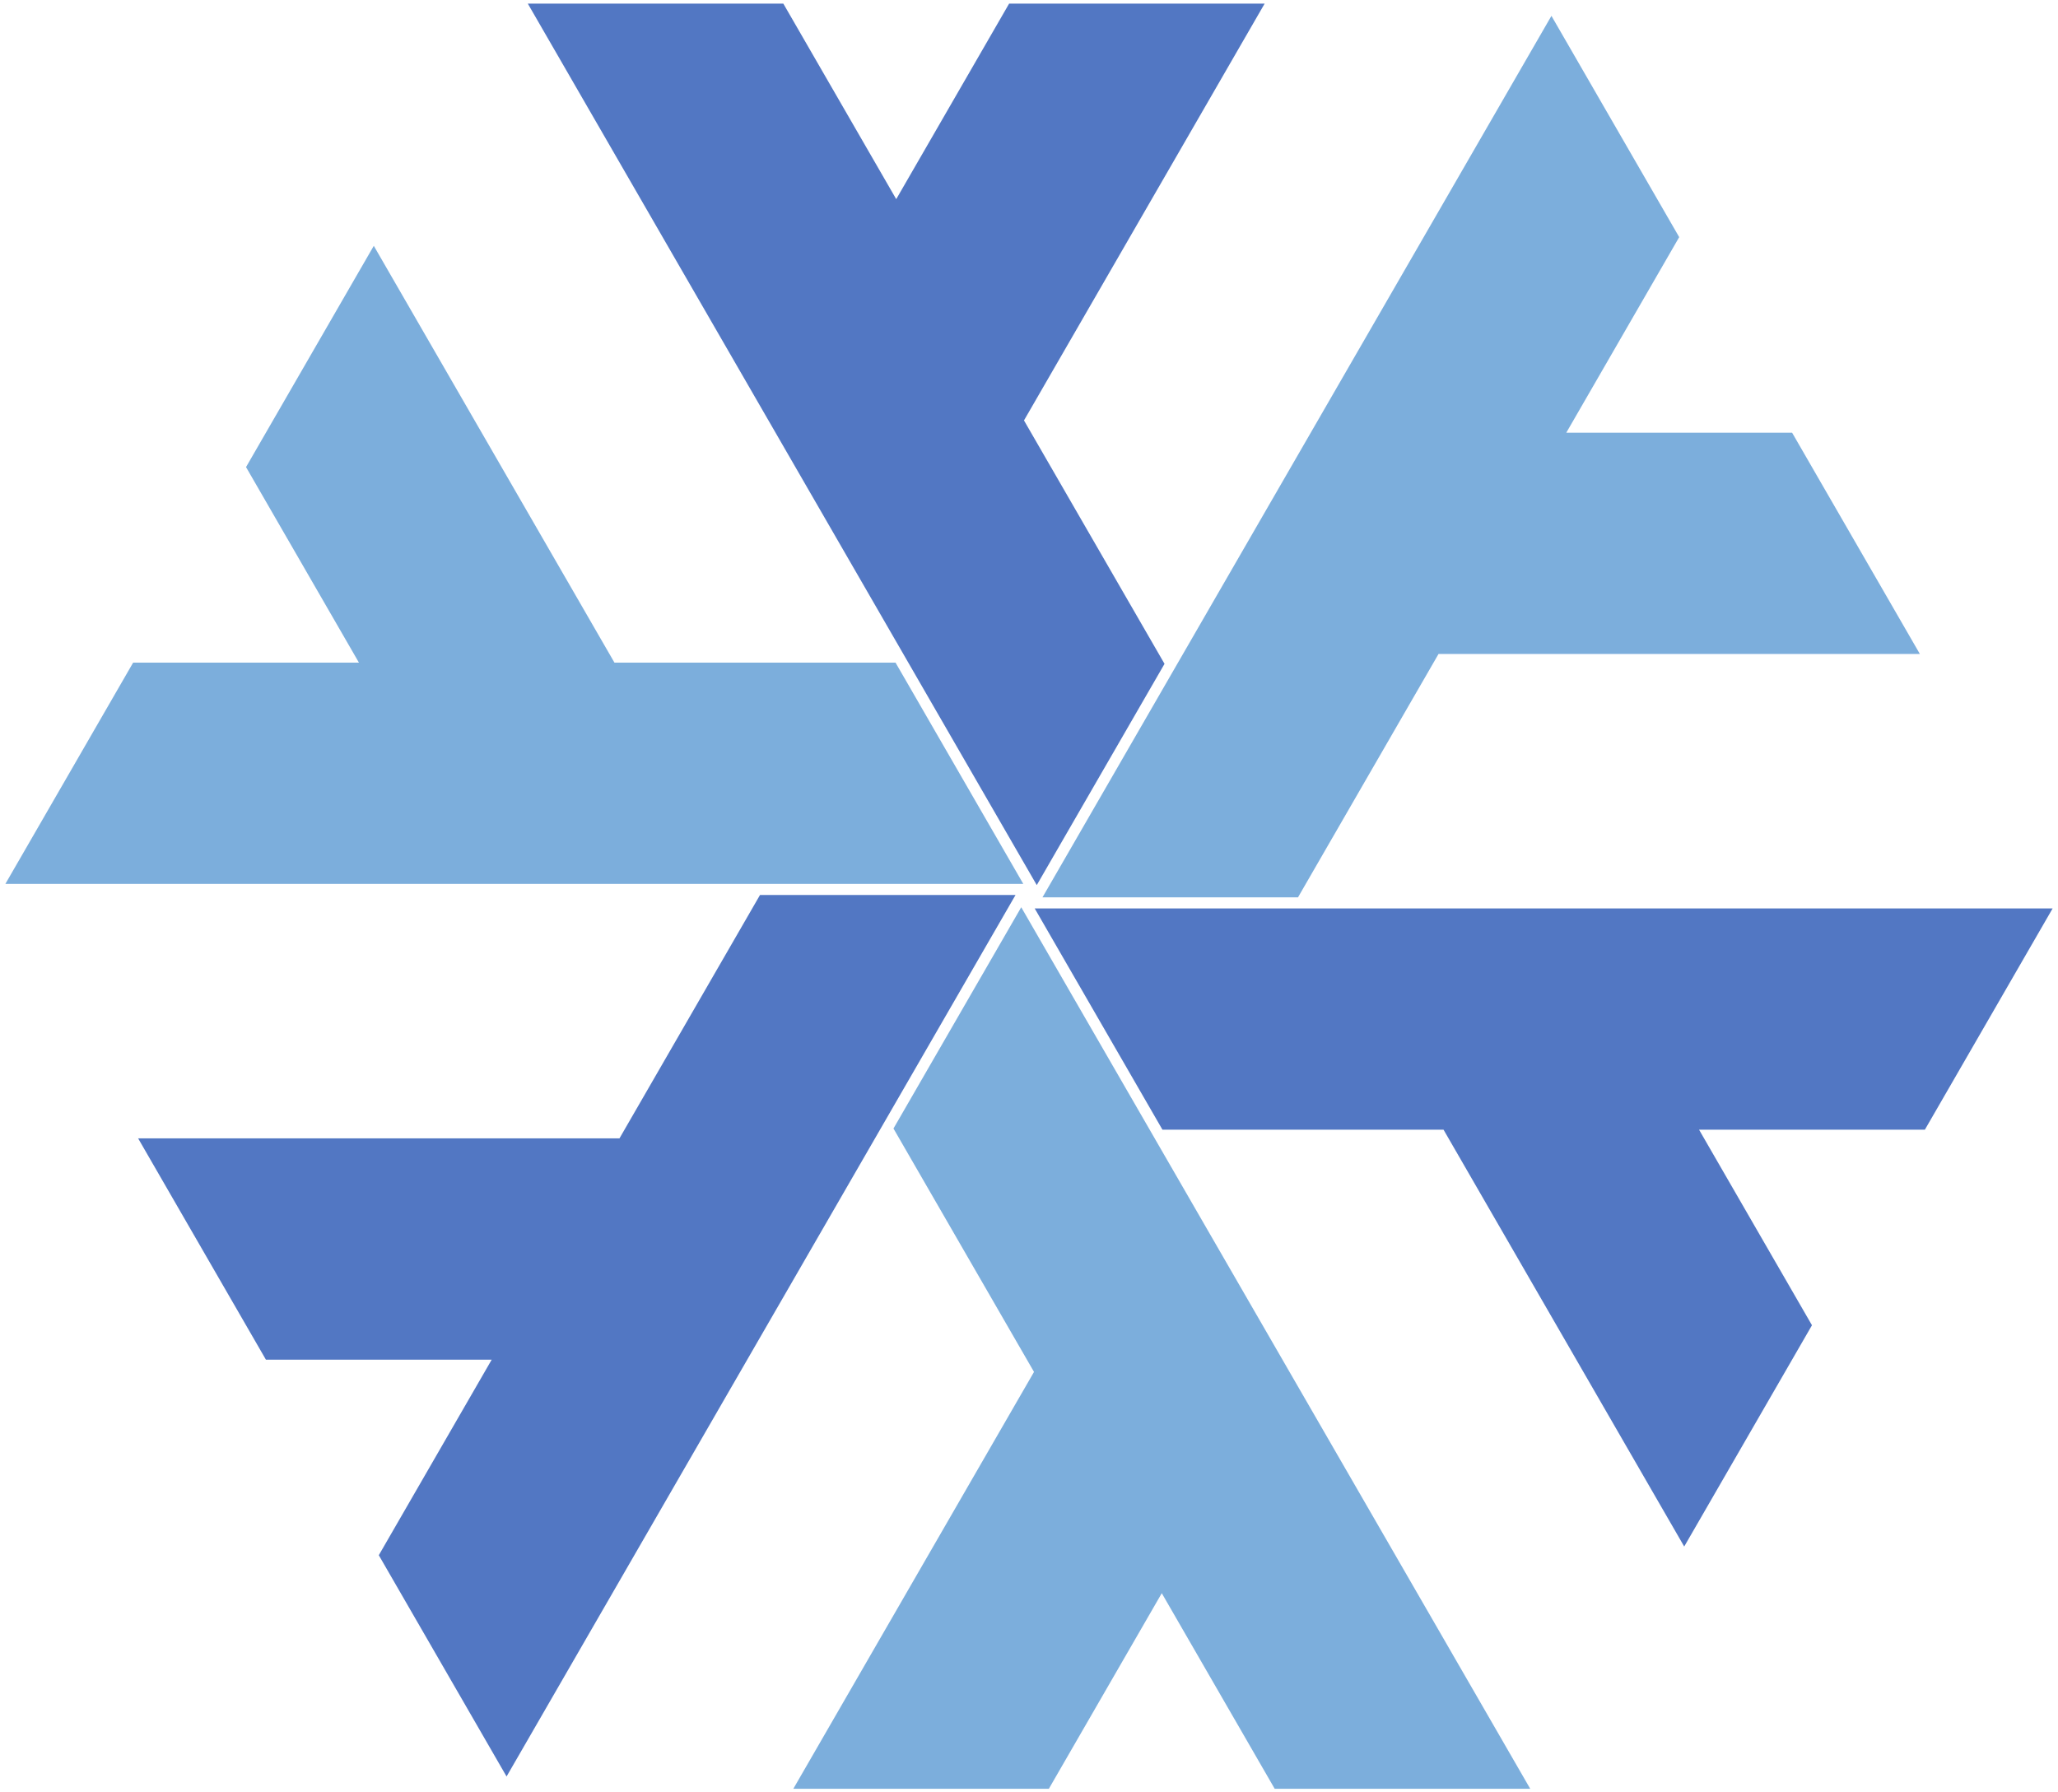 <?xml version="1.0" standalone="no"?>
<!DOCTYPE svg PUBLIC "-//W3C//DTD SVG 1.1//EN" "http://www.w3.org/Graphics/SVG/1.1/DTD/svg11.dtd">
<svg width="186mm" height="162mm" viewBox="-93 -81 186 162" xmlns="http://www.w3.org/2000/svg"
    version="1.1">
    <title>Xin Logo</title>
    
    <path
        stroke="black" 
        fill="#5277c3" 
        stroke-width="0"
        d="M 12.249,-21 L -0.453,-43 L 21.298,-80.674 L -1.796,-80.674 L -12,-63 L -22.204,-80.674 L -45.298,-80.674 L 0.702,-1 z"
    />
    
    <path
        stroke="black" 
        fill="#7caedc" 
        stroke-width="0"
        d="M 37.013,-21.892 L 80.515,-21.892 L 68.968,-41.892 L 48.56,-41.892 L 58.764,-59.567 L 47.217,-79.567 L 1.217,0.108 L 24.311,0.108 z"
    />

    <path
        stroke="black" 
        fill="#7caedc" 
        stroke-width="0" 
        d="M -12.062,-21.108 L -37.466,-21.108 L -59.217,-58.782 L -70.764,-38.782 L -60.56,-21.108 L -80.968,-21.108 L -92.515,-1.108 L -0.515,-1.108 z"
    />

    <path
        stroke="black" 
        fill="#5277c3" 
        stroke-width="0" 
        d="M -1.217,-0.108 L -24.311,-0.108 L -37.013,21.892 L -80.515,21.892 L -68.968,41.892 L -48.56,41.892 L -58.764,59.567 L -47.217,79.567 z"
    />

    <path
        stroke="black" 
        fill="#7caedc" 
        stroke-width="0" 
        d="M -12.249,21 L 0.453,43 L -21.298,80.674 L 1.796,80.674 L 12,63 L 22.204,80.674 L 45.298,80.674 L -0.702,1 z"
    />

    <path
        stroke="black" 
        fill="#5277c3" 
        stroke-width="0" 
        d="M 70.764,38.782 L 60.56,21.108 L 80.968,21.108 L 92.515,1.108 L 0.515,1.108 L 12.062,21.108 L 37.466,21.108 L 59.217,58.782 z"
    />
</svg>